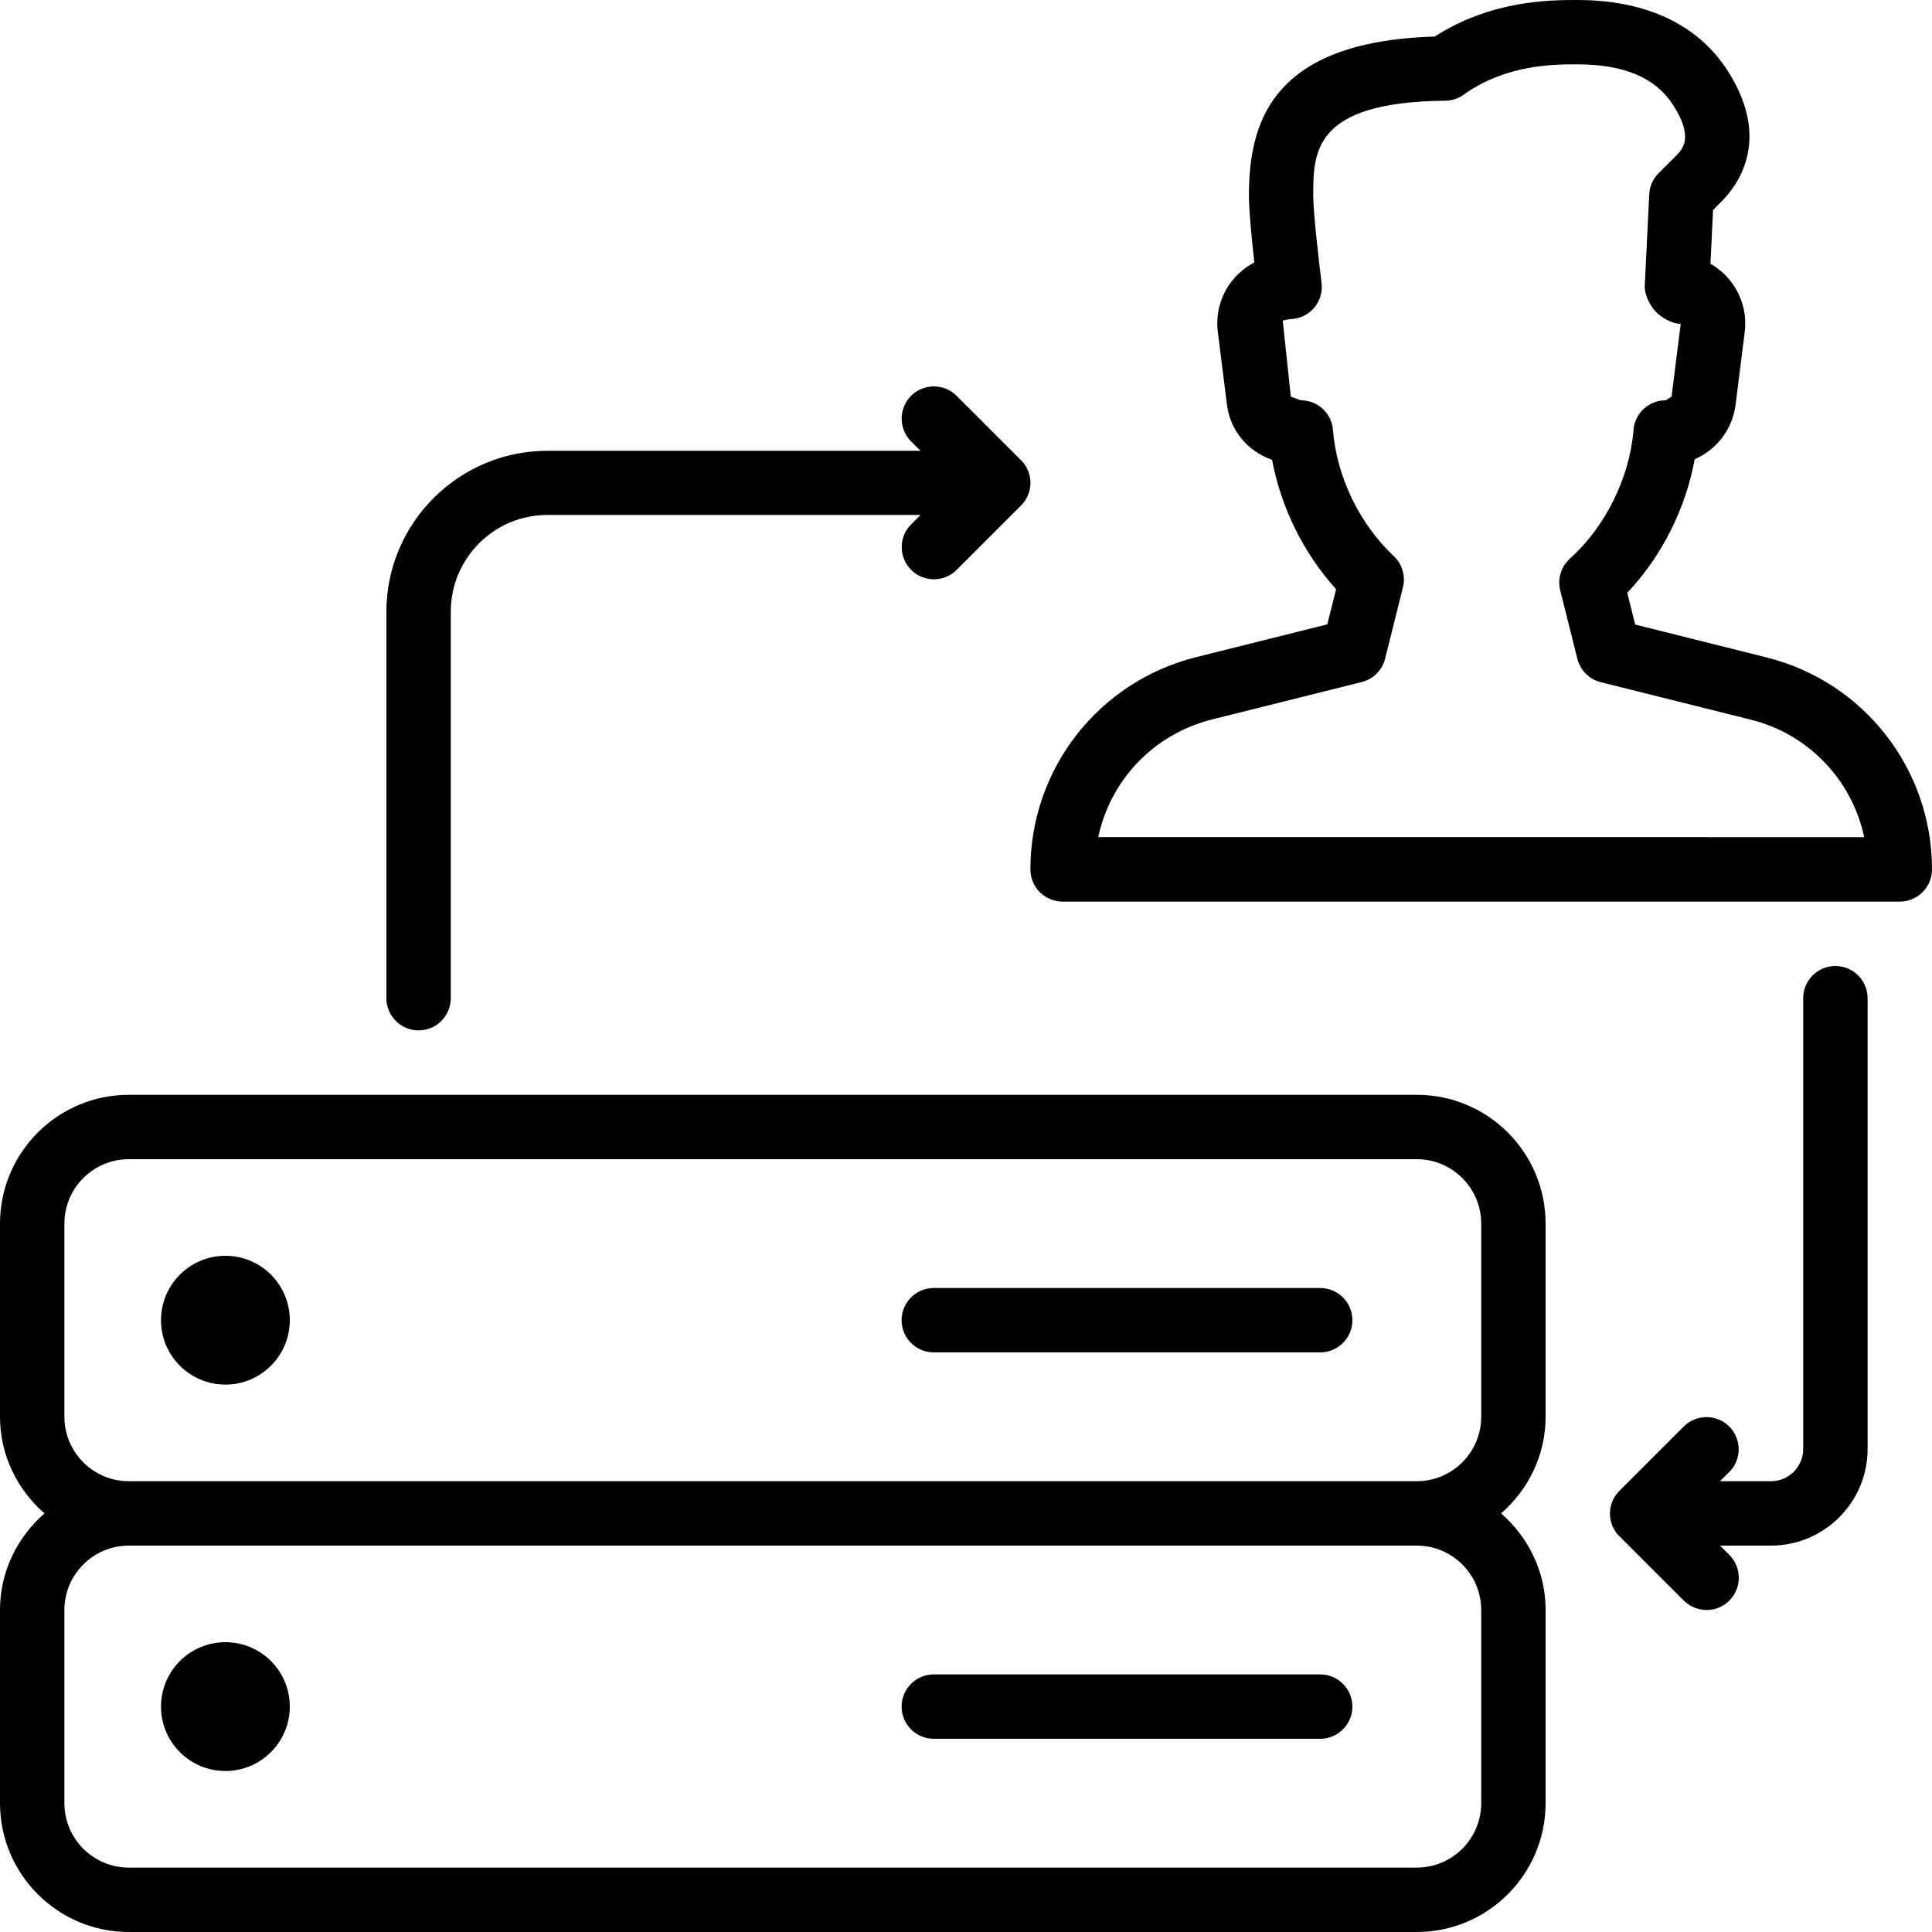 <?xml version="1.0" encoding="iso-8859-1"?>
<!-- Generator: Adobe Illustrator 19.0.0, SVG Export Plug-In . SVG Version: 6.00 Build 0)  -->
<svg version="1.1" id="Layer_1" xmlns="http://www.w3.org/2000/svg" xmlns:xlink="http://www.w3.org/1999/xlink" x="0px" y="0px"
	 viewBox="0 0 30 30" style="enable-background:new 0 0 30 30;" xml:space="preserve">
<g>
	<g>
		<path d="M20.5,26h-6c-0.276,0-0.5,0.224-0.5,0.5s0.224,0.5,0.5,0.5h6c0.276,0,0.5-0.224,0.5-0.5S20.776,26,20.5,26z M3.5,25.5
			c-0.552,0-1,0.448-1,1c0,0.552,0.448,1,1,1c0.552,0,1-0.448,1-1C4.5,25.947,4.053,25.5,3.5,25.5z M6.5,16
			C6.776,16,7,15.776,7,15.496v-6c0-0.827,0.673-1.5,1.5-1.5h5.794l-0.146,0.146c-0.195,0.195-0.195,0.512,0,0.707
			s0.512,0.195,0.707,0l0.997-0.997c0.01-0.01,0.02-0.021,0.03-0.032c0.065-0.077,0.104-0.169,0.115-0.264
			c0.004-0.029,0.005-0.059,0.003-0.088c-0.007-0.116-0.055-0.231-0.143-0.321c-0.001,0-0.001,0-0.001,0s0,0-0.001,0
			c0-0.001-0.001-0.001-0.001-0.001l-1-1c-0.195-0.195-0.512-0.195-0.707,0c-0.097,0.098-0.146,0.226-0.146,0.354
			s0.048,0.256,0.146,0.354L14.294,7H8.5C7.122,7,6,8.122,6,9.5v6C6,15.776,6.224,16,6.5,16z M27.429,10.208l-2.038-0.51
			l-0.123-0.493c0.535-0.566,0.908-1.307,1.047-2.074c0.337-0.146,0.587-0.462,0.635-0.846l0.142-1.13
			c0.038-0.3-0.055-0.603-0.254-0.831c-0.08-0.092-0.174-0.169-0.278-0.228l0.04-0.835l0.157-0.158
			c0.305-0.323,0.716-1.017,0.054-2.029C26.49,0.585,25.827,0,24.488,0c-0.405,0-1.328,0-2.21,0.568
			c-2.553,0.074-2.885,1.357-2.885,2.475c0,0.229,0.046,0.686,0.084,1.033c-0.116,0.06-0.22,0.141-0.308,0.24
			c-0.202,0.229-0.297,0.534-0.259,0.837l0.142,1.13C19.101,6.678,19.362,7,19.753,7.141c0.137,0.737,0.49,1.453,0.994,2.008
			l-0.137,0.546l-2.038,0.51C17.059,10.583,16,11.938,16,13.5c0,0.133,0.052,0.261,0.146,0.354C16.24,13.946,16.367,14,16.5,14
			L29.5,14c0.276,0,0.5-0.224,0.5-0.5C30,11.94,28.943,10.586,27.429,10.208z M17.054,12.998c0.186-0.881,0.858-1.598,1.761-1.825
			l2.329-0.582c0.179-0.044,0.319-0.184,0.364-0.363l0.277-1.108c0.044-0.176-0.011-0.362-0.144-0.486
			c-0.532-0.5-0.885-1.232-0.943-1.958c-0.02-0.26-0.237-0.46-0.498-0.46l-0.156-0.057l-0.126-1.182l0.107-0.022
			c0.144,0,0.28-0.061,0.375-0.169c0.095-0.107,0.139-0.25,0.121-0.393c-0.036-0.286-0.129-1.086-0.129-1.351
			c0-0.683,0-1.458,2.048-1.478c0.102-0.001,0.203-0.033,0.286-0.093c0.659-0.472,1.404-0.472,1.761-0.472
			c0.726,0,1.213,0.204,1.486,0.621c0.33,0.505,0.157,0.688,0.065,0.786l-0.283,0.283c-0.088,0.088-0.14,0.205-0.146,0.33
			L25.54,4.434c-0.007,0.135,0.074,0.303,0.167,0.402c0.094,0.099,0.255,0.191,0.391,0.193l-0.142,1.13l-0.093,0.057
			c-0.261,0-0.478,0.201-0.498,0.461c-0.058,0.737-0.436,1.502-0.987,1.997c-0.137,0.123-0.196,0.313-0.151,0.493l0.266,1.062
			c0.045,0.179,0.184,0.32,0.364,0.364l2.329,0.582c0.903,0.225,1.574,0.943,1.761,1.824L17.054,12.998z M28.5,15
			c-0.276,0-0.5,0.224-0.5,0.5v7c0,0.276-0.225,0.5-0.5,0.5h-0.793l0.145-0.142c0.195-0.195,0.195-0.512,0-0.707
			s-0.512-0.195-0.707,0l-0.997,0.997c-0.01,0.01-0.02,0.021-0.03,0.032c-0.065,0.077-0.104,0.169-0.115,0.264
			c-0.004,0.029-0.005,0.059-0.003,0.088c0.007,0.116,0.055,0.231,0.143,0.321c0.001,0,0.001,0,0.001,0s0,0,0.001,0
			c0,0.001,0.001,0.001,0.001,0.001l1,1C26.245,24.951,26.372,25,26.5,25s0.256-0.048,0.353-0.146C26.951,24.755,27,24.628,27,24.5
			s-0.048-0.256-0.146-0.354L26.708,24H27.5c0.827,0,1.5-0.673,1.5-1.5v-7C29,15.224,28.776,15,28.5,15z M22,17H2
			c-1.103,0-2,0.897-2,2v3c0,0.6,0.271,1.133,0.691,1.5C0.272,23.866,0,24.399,0,25v3c0,1.103,0.897,2,2,2h20c1.103,0,2-0.897,2-2
			v-3c0-0.6-0.271-1.133-0.691-1.5C23.729,23.133,24,22.6,24,22v-3C24,17.896,23.104,17,22,17z M23,28c0,0.551-0.448,1-1,1H2
			c-0.552,0-1-0.449-1-1v-3c0-0.551,0.448-1,1-1h20c0.552,0,1,0.449,1,1V28z M23,22c0,0.551-0.448,1-1,1H2c-0.552,0-1-0.449-1-1v-3
			c0-0.551,0.448-1,1-1h20c0.552,0,1,0.449,1,1V22z M3.5,19.5c-0.552,0-1,0.448-1,1c0,0.552,0.448,1,1,1c0.552,0,1-0.448,1-1
			C4.5,19.947,4.053,19.5,3.5,19.5z M20.5,20h-6c-0.276,0-0.5,0.224-0.5,0.5s0.224,0.5,0.5,0.5h6c0.276,0,0.5-0.224,0.5-0.5
			S20.776,20,20.5,20z"/>
	</g>
</g>
</svg>
